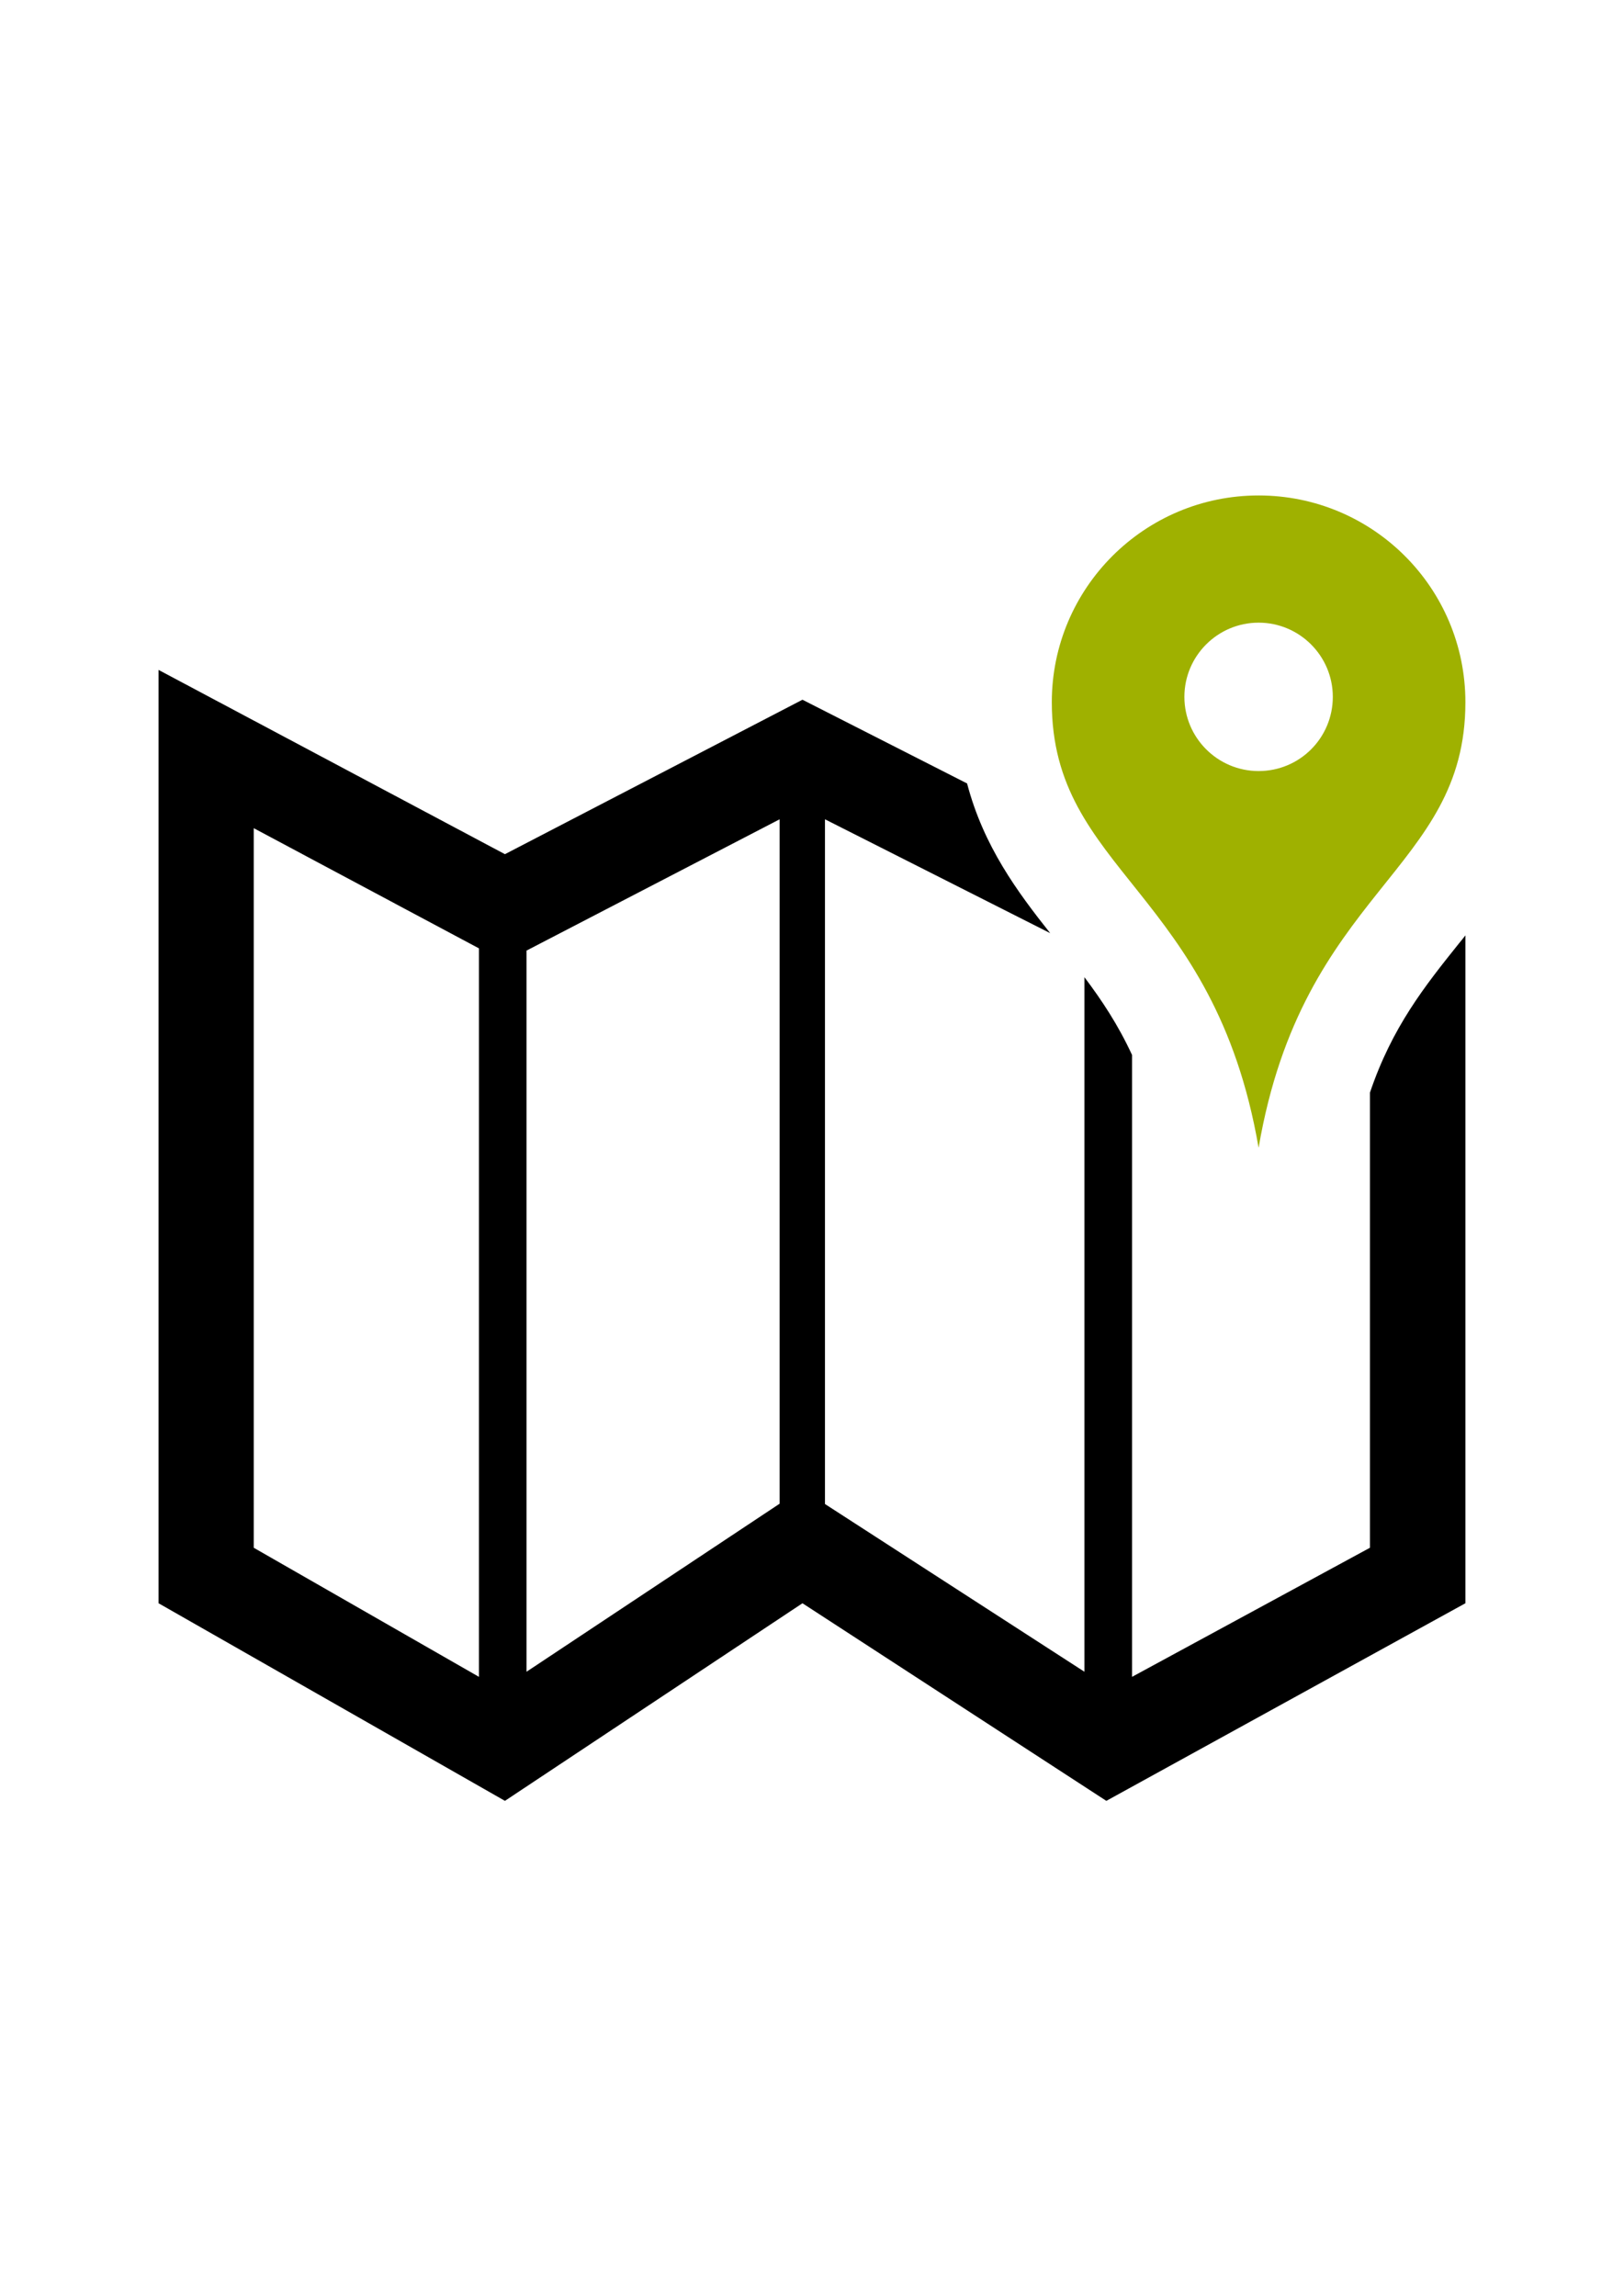 <?xml version="1.0" encoding="utf-8"?>
<!-- Generator: Adobe Illustrator 17.1.0, SVG Export Plug-In . SVG Version: 6.00 Build 0)  -->
<!DOCTYPE svg PUBLIC "-//W3C//DTD SVG 1.1//EN" "http://www.w3.org/Graphics/SVG/1.1/DTD/svg11.dtd">
<svg version="1.1" id="Calque_1" xmlns="http://www.w3.org/2000/svg" xmlns:xlink="http://www.w3.org/1999/xlink" x="0px" y="0px"
	 viewBox="0 0 3508 4961" enable-background="new 0 0 3508 4961" xml:space="preserve">
<g>
	<polygon fill="none" points="548.1,3343.8 1034.6,3622.7 1034.6,2048.9 548.1,1789.2 	"/>
	<polygon fill="none" points="1137.3,3611.7 1684.1,3248.6 1684.1,3248.6 1684.1,1770 1137.3,2053.7 	"/>
	<path fill="none" d="M2879,1505.5c0-88.4-71.9-160.3-160.3-160.3c-88.4,0-160.3,71.9-160.3,160.3s71.9,160.3,160.3,160.3
		C2807.8,1665.8,2879,1593.9,2879,1505.5z"/>
	<g>
		<path fill="none" d="M2718.7,1345.2c-88.4,0-160.3,71.9-160.3,160.3s71.9,160.3,160.3,160.3c89.1,0,160.3-71.9,160.3-160.3
			S2807.1,1345.2,2718.7,1345.2z"/>
		<path fill="#9FB100" d="M2718.7,1070.4c-246.7,0-446.7,200.1-446.7,446.7c0,366.6,350.8,405.6,446.7,962.6
			c95.2-557.7,446.7-596.1,446.7-962.6C3165.4,1269.8,2965.4,1070.4,2718.7,1070.4z M2718.7,1665.8c-88.4,0-160.3-71.9-160.3-160.3
			s71.9-160.3,160.3-160.3c88.4,0,160.3,71.9,160.3,160.3S2807.8,1665.8,2718.7,1665.8z"/>
	</g>
	<path d="M2959.2,2360.6v983.2l-513.9,278.9V2279.1c-30.1-65.1-65.1-117.8-102.8-167.9v1500.5L1782,3249.3V1770l486.5,246
		c-70.6-89.1-143.9-187.7-179.5-323.4l-355.6-180.9l-642.7,333.7l-748.2-398.1v2016.4l748.2,426.9l642.7-426.9l656.4,426.9
		l775.6-426.9V2020.8c-4.8,6.1-8.9,11.6-13.7,17.1C3077.7,2130.4,3007.1,2218.8,2959.2,2360.6z M1034.6,3622.7l-486.5-278.9V1789.2
		l486.5,259.7V3622.7z M1684.1,3248.6L1684.1,3248.6l-546.8,363.1v-1558l546.8-283.7V3248.6z"/>
</g>
</svg>
